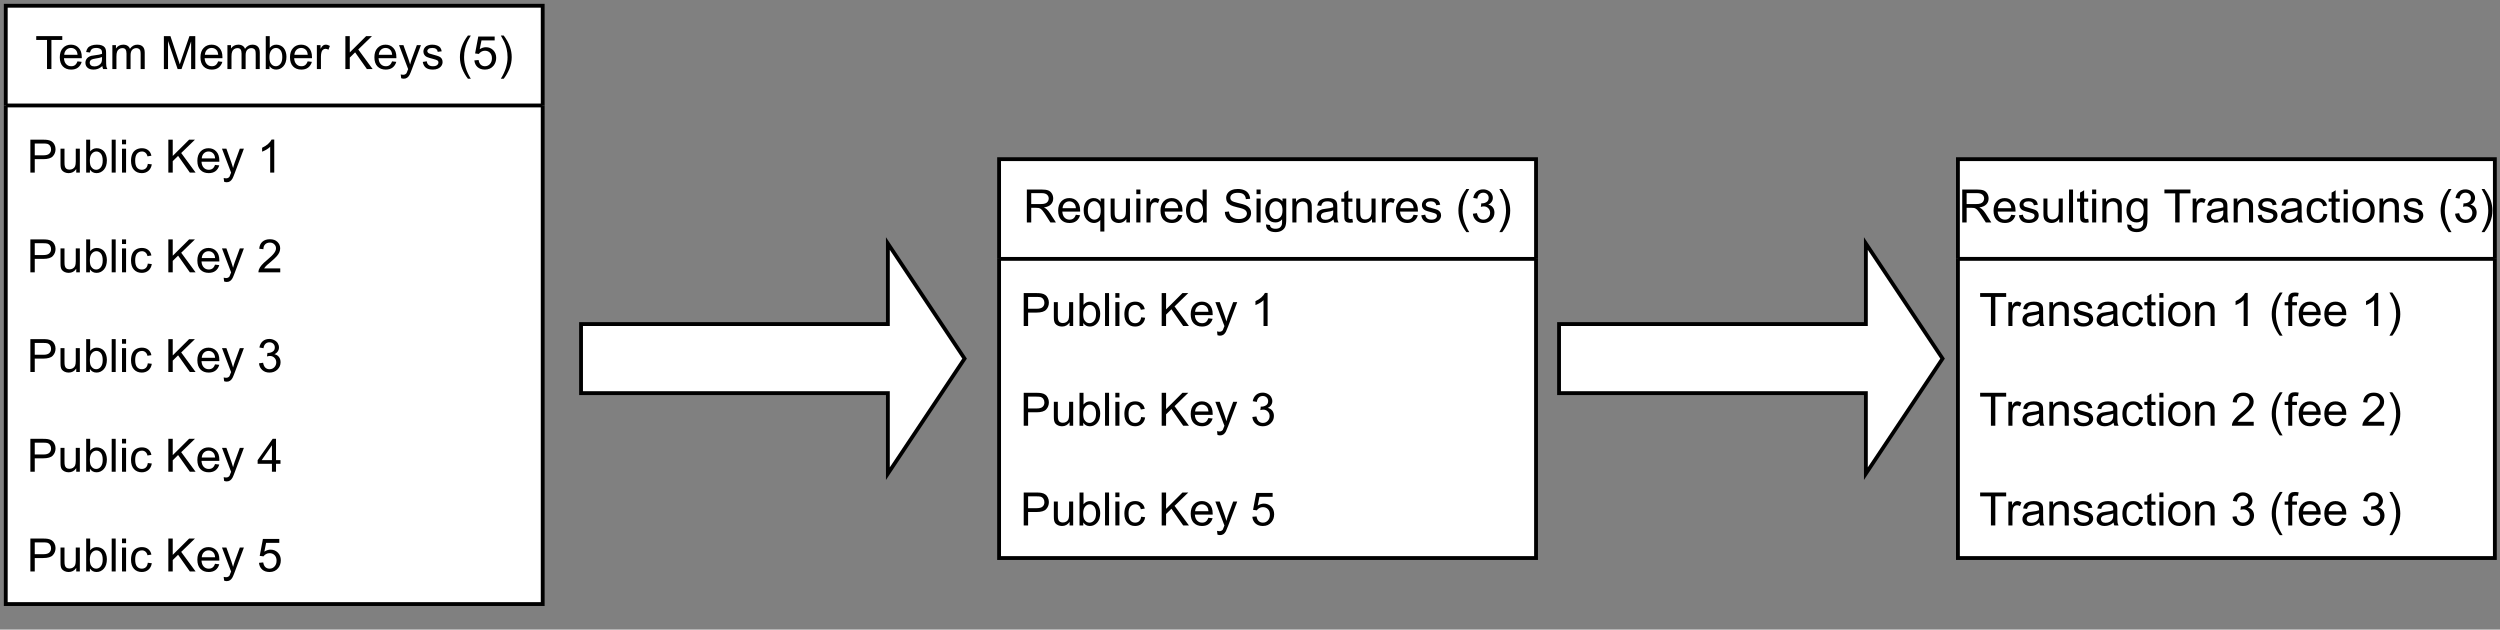 <?xml version="1.0" encoding="UTF-8" standalone="no"?>
<svg
   width="488.88pt"
   height="123.12pt"
   viewBox="0 0 488.88 123.12"
   version="1.1"
   id="svg682"
   xmlns:xlink="http://www.w3.org/1999/xlink"
   xmlns="http://www.w3.org/2000/svg"
   xmlns:svg="http://www.w3.org/2000/svg">
  <rect x="0" y="0" width="488.88" height="123.12" fill="#808080" stroke="none"/>
  <defs
     id="defs138">
    <g
       id="g97">
      <g
         id="glyph-0-0" />
      <g
         id="glyph-0-1">
        <path
           d="M 2.328 0 L 2.328 -5.688 L 0.219 -5.688 L 0.219 -6.438 L 5.312 -6.438 L 5.312 -5.688 L 3.188 -5.688 L 3.188 0 Z M 2.328 0 "
           id="path3" />
      </g>
      <g
         id="glyph-0-2">
        <path
           d="M 3.781 -1.5 L 4.609 -1.406 C 4.473 -0.926 4.227 -0.551 3.875 -0.281 C 3.531 -0.02 3.086 0.109 2.547 0.109 C 1.867 0.109 1.328 -0.098 0.922 -0.516 C 0.523 -0.941 0.328 -1.535 0.328 -2.297 C 0.328 -3.078 0.531 -3.68 0.938 -4.109 C 1.344 -4.547 1.867 -4.766 2.516 -4.766 C 3.141 -4.766 3.645 -4.551 4.031 -4.125 C 4.426 -3.707 4.625 -3.113 4.625 -2.344 C 4.625 -2.289 4.625 -2.219 4.625 -2.125 L 1.141 -2.125 C 1.172 -1.613 1.316 -1.223 1.578 -0.953 C 1.836 -0.68 2.164 -0.547 2.562 -0.547 C 2.852 -0.547 3.098 -0.617 3.297 -0.766 C 3.504 -0.922 3.664 -1.164 3.781 -1.5 Z M 1.188 -2.781 L 3.797 -2.781 C 3.766 -3.176 3.664 -3.473 3.5 -3.672 C 3.25 -3.973 2.922 -4.125 2.516 -4.125 C 2.148 -4.125 1.844 -4 1.594 -3.75 C 1.352 -3.508 1.219 -3.188 1.188 -2.781 Z M 1.188 -2.781 "
           id="path6" />
      </g>
      <g
         id="glyph-0-3">
        <path
           d="M 3.641 -0.578 C 3.348 -0.328 3.066 -0.148 2.797 -0.047 C 2.523 0.055 2.234 0.109 1.922 0.109 C 1.41 0.109 1.016 -0.016 0.734 -0.266 C 0.461 -0.516 0.328 -0.836 0.328 -1.234 C 0.328 -1.461 0.379 -1.672 0.484 -1.859 C 0.586 -2.047 0.723 -2.195 0.891 -2.312 C 1.055 -2.426 1.242 -2.516 1.453 -2.578 C 1.609 -2.609 1.844 -2.645 2.156 -2.688 C 2.801 -2.758 3.273 -2.852 3.578 -2.969 C 3.578 -3.07 3.578 -3.141 3.578 -3.172 C 3.578 -3.492 3.504 -3.719 3.359 -3.844 C 3.148 -4.031 2.848 -4.125 2.453 -4.125 C 2.078 -4.125 1.801 -4.055 1.625 -3.922 C 1.445 -3.797 1.316 -3.566 1.234 -3.234 L 0.469 -3.328 C 0.531 -3.66 0.641 -3.926 0.797 -4.125 C 0.961 -4.332 1.195 -4.488 1.5 -4.594 C 1.812 -4.707 2.164 -4.766 2.562 -4.766 C 2.969 -4.766 3.289 -4.719 3.531 -4.625 C 3.781 -4.531 3.961 -4.41 4.078 -4.266 C 4.203 -4.129 4.285 -3.953 4.328 -3.734 C 4.359 -3.598 4.375 -3.359 4.375 -3.016 L 4.375 -1.953 C 4.375 -1.223 4.391 -0.758 4.422 -0.562 C 4.453 -0.363 4.52 -0.176 4.625 0 L 3.797 0 C 3.711 -0.164 3.66 -0.359 3.641 -0.578 Z M 3.578 -2.344 C 3.285 -2.227 2.852 -2.129 2.281 -2.047 C 1.957 -1.992 1.727 -1.938 1.594 -1.875 C 1.457 -1.82 1.352 -1.738 1.281 -1.625 C 1.207 -1.508 1.172 -1.383 1.172 -1.25 C 1.172 -1.039 1.25 -0.863 1.406 -0.719 C 1.562 -0.582 1.797 -0.516 2.109 -0.516 C 2.41 -0.516 2.68 -0.582 2.922 -0.719 C 3.16 -0.852 3.336 -1.035 3.453 -1.266 C 3.535 -1.441 3.578 -1.703 3.578 -2.047 Z M 3.578 -2.344 "
           id="path9" />
      </g>
      <g
         id="glyph-0-4">
        <path
           d="M 0.594 0 L 0.594 -4.672 L 1.297 -4.672 L 1.297 -4.016 C 1.441 -4.242 1.633 -4.426 1.875 -4.562 C 2.125 -4.695 2.406 -4.766 2.719 -4.766 C 3.062 -4.766 3.344 -4.691 3.562 -4.547 C 3.781 -4.41 3.938 -4.211 4.031 -3.953 C 4.406 -4.492 4.883 -4.766 5.469 -4.766 C 5.938 -4.766 6.297 -4.633 6.547 -4.375 C 6.797 -4.125 6.922 -3.734 6.922 -3.203 L 6.922 0 L 6.125 0 L 6.125 -2.938 C 6.125 -3.258 6.098 -3.488 6.047 -3.625 C 6.004 -3.758 5.914 -3.867 5.781 -3.953 C 5.645 -4.047 5.484 -4.094 5.297 -4.094 C 4.973 -4.094 4.703 -3.984 4.484 -3.766 C 4.266 -3.547 4.156 -3.195 4.156 -2.719 L 4.156 0 L 3.359 0 L 3.359 -3.031 C 3.359 -3.383 3.297 -3.648 3.172 -3.828 C 3.047 -4.004 2.836 -4.094 2.547 -4.094 C 2.316 -4.094 2.109 -4.031 1.922 -3.906 C 1.734 -3.789 1.598 -3.617 1.516 -3.391 C 1.43 -3.172 1.391 -2.848 1.391 -2.422 L 1.391 0 Z M 0.594 0 "
           id="path12" />
      </g>
      <g
         id="glyph-0-5" />
      <g
         id="glyph-0-6">
        <path
           d="M 0.672 0 L 0.672 -6.438 L 1.953 -6.438 L 3.469 -1.875 C 3.613 -1.457 3.719 -1.141 3.781 -0.922 C 3.852 -1.16 3.969 -1.504 4.125 -1.953 L 5.672 -6.438 L 6.812 -6.438 L 6.812 0 L 6 0 L 6 -5.391 L 4.125 0 L 3.359 0 L 1.484 -5.484 L 1.484 0 Z M 0.672 0 "
           id="path16" />
      </g>
      <g
         id="glyph-0-7">
        <path
           d="M 1.328 0 L 0.594 0 L 0.594 -6.438 L 1.375 -6.438 L 1.375 -4.141 C 1.707 -4.555 2.133 -4.766 2.656 -4.766 C 2.945 -4.766 3.219 -4.707 3.469 -4.594 C 3.727 -4.477 3.941 -4.316 4.109 -4.109 C 4.273 -3.898 4.406 -3.645 4.5 -3.344 C 4.594 -3.051 4.641 -2.738 4.641 -2.406 C 4.641 -1.602 4.441 -0.984 4.047 -0.547 C 3.648 -0.109 3.176 0.109 2.625 0.109 C 2.07 0.109 1.641 -0.117 1.328 -0.578 Z M 1.312 -2.375 C 1.312 -1.812 1.391 -1.406 1.547 -1.156 C 1.797 -0.75 2.129 -0.547 2.547 -0.547 C 2.898 -0.547 3.203 -0.695 3.453 -1 C 3.703 -1.301 3.828 -1.75 3.828 -2.344 C 3.828 -2.945 3.707 -3.395 3.469 -3.688 C 3.227 -3.977 2.938 -4.125 2.594 -4.125 C 2.238 -4.125 1.938 -3.973 1.688 -3.672 C 1.438 -3.367 1.312 -2.938 1.312 -2.375 Z M 1.312 -2.375 "
           id="path19" />
      </g>
      <g
         id="glyph-0-8">
        <path
           d="M 0.578 0 L 0.578 -4.672 L 1.297 -4.672 L 1.297 -3.953 C 1.473 -4.285 1.641 -4.504 1.797 -4.609 C 1.953 -4.711 2.125 -4.766 2.312 -4.766 C 2.57 -4.766 2.844 -4.68 3.125 -4.516 L 2.844 -3.781 C 2.656 -3.895 2.461 -3.953 2.266 -3.953 C 2.098 -3.953 1.941 -3.898 1.797 -3.797 C 1.66 -3.691 1.562 -3.547 1.5 -3.359 C 1.414 -3.078 1.375 -2.77 1.375 -2.438 L 1.375 0 Z M 0.578 0 "
           id="path22" />
      </g>
      <g
         id="glyph-0-9">
        <path
           d="M 0.656 0 L 0.656 -6.438 L 1.516 -6.438 L 1.516 -3.25 L 4.719 -6.438 L 5.859 -6.438 L 3.172 -3.828 L 5.984 0 L 4.859 0 L 2.562 -3.266 L 1.516 -2.234 L 1.516 0 Z M 0.656 0 "
           id="path25" />
      </g>
      <g
         id="glyph-0-10">
        <path
           d="M 0.562 1.797 L 0.469 1.062 C 0.645 1.102 0.797 1.125 0.922 1.125 C 1.098 1.125 1.238 1.094 1.344 1.031 C 1.445 0.977 1.535 0.898 1.609 0.797 C 1.648 0.711 1.727 0.516 1.844 0.203 C 1.863 0.16 1.891 0.098 1.922 0.016 L 0.141 -4.672 L 1 -4.672 L 1.969 -1.969 C 2.094 -1.625 2.207 -1.266 2.312 -0.891 C 2.395 -1.242 2.5 -1.598 2.625 -1.953 L 3.625 -4.672 L 4.422 -4.672 L 2.641 0.078 C 2.453 0.586 2.305 0.941 2.203 1.141 C 2.055 1.398 1.895 1.586 1.719 1.703 C 1.539 1.828 1.32 1.891 1.062 1.891 C 0.914 1.891 0.75 1.859 0.562 1.797 Z M 0.562 1.797 "
           id="path28" />
      </g>
      <g
         id="glyph-0-11">
        <path
           d="M 0.281 -1.391 L 1.062 -1.516 C 1.102 -1.203 1.223 -0.961 1.422 -0.797 C 1.629 -0.629 1.91 -0.547 2.266 -0.547 C 2.629 -0.547 2.898 -0.617 3.078 -0.766 C 3.254 -0.91 3.344 -1.082 3.344 -1.281 C 3.344 -1.469 3.266 -1.609 3.109 -1.703 C 2.992 -1.773 2.723 -1.867 2.297 -1.984 C 1.711 -2.129 1.305 -2.254 1.078 -2.359 C 0.859 -2.461 0.691 -2.609 0.578 -2.797 C 0.461 -2.984 0.406 -3.191 0.406 -3.422 C 0.406 -3.629 0.453 -3.82 0.547 -4 C 0.641 -4.176 0.77 -4.328 0.938 -4.453 C 1.062 -4.535 1.227 -4.609 1.438 -4.672 C 1.656 -4.734 1.883 -4.766 2.125 -4.766 C 2.488 -4.766 2.805 -4.711 3.078 -4.609 C 3.359 -4.504 3.566 -4.363 3.703 -4.188 C 3.836 -4.008 3.93 -3.77 3.984 -3.469 L 3.203 -3.359 C 3.172 -3.598 3.066 -3.785 2.891 -3.922 C 2.723 -4.055 2.488 -4.125 2.188 -4.125 C 1.82 -4.125 1.562 -4.062 1.406 -3.938 C 1.25 -3.82 1.172 -3.68 1.172 -3.516 C 1.172 -3.41 1.203 -3.32 1.266 -3.25 C 1.328 -3.156 1.43 -3.082 1.578 -3.031 C 1.648 -3 1.879 -2.93 2.266 -2.828 C 2.828 -2.68 3.219 -2.562 3.438 -2.469 C 3.664 -2.375 3.844 -2.234 3.969 -2.047 C 4.094 -1.867 4.156 -1.645 4.156 -1.375 C 4.156 -1.102 4.078 -0.852 3.922 -0.625 C 3.766 -0.395 3.539 -0.211 3.25 -0.078 C 2.969 0.047 2.641 0.109 2.266 0.109 C 1.66 0.109 1.195 -0.016 0.875 -0.266 C 0.562 -0.523 0.363 -0.898 0.281 -1.391 Z M 0.281 -1.391 "
           id="path31" />
      </g>
      <g
         id="glyph-0-12">
        <path
           d="M 2.109 1.891 C 1.672 1.336 1.301 0.695 1 -0.031 C 0.695 -0.77 0.547 -1.535 0.547 -2.328 C 0.547 -3.023 0.66 -3.695 0.891 -4.344 C 1.148 -5.082 1.555 -5.816 2.109 -6.547 L 2.672 -6.547 C 2.316 -5.941 2.082 -5.508 1.969 -5.25 C 1.789 -4.844 1.648 -4.422 1.547 -3.984 C 1.422 -3.43 1.359 -2.879 1.359 -2.328 C 1.359 -0.922 1.797 0.484 2.672 1.891 Z M 2.109 1.891 "
           id="path34" />
      </g>
      <g
         id="glyph-0-13">
        <path
           d="M 0.375 -1.688 L 1.203 -1.766 C 1.266 -1.359 1.406 -1.051 1.625 -0.844 C 1.852 -0.645 2.125 -0.547 2.438 -0.547 C 2.82 -0.547 3.145 -0.688 3.406 -0.969 C 3.676 -1.258 3.812 -1.641 3.812 -2.109 C 3.812 -2.566 3.68 -2.926 3.422 -3.188 C 3.172 -3.445 2.844 -3.578 2.438 -3.578 C 2.176 -3.578 1.941 -3.516 1.734 -3.391 C 1.535 -3.273 1.375 -3.129 1.25 -2.953 L 0.516 -3.047 L 1.141 -6.359 L 4.344 -6.359 L 4.344 -5.594 L 1.766 -5.594 L 1.422 -3.875 C 1.805 -4.133 2.211 -4.266 2.641 -4.266 C 3.203 -4.266 3.676 -4.07 4.062 -3.688 C 4.445 -3.301 4.641 -2.801 4.641 -2.188 C 4.641 -1.602 4.473 -1.098 4.141 -0.672 C 3.723 -0.148 3.156 0.109 2.438 0.109 C 1.852 0.109 1.375 -0.051 1 -0.375 C 0.633 -0.707 0.426 -1.145 0.375 -1.688 Z M 0.375 -1.688 "
           id="path37" />
      </g>
      <g
         id="glyph-0-14">
        <path
           d="M 1.109 1.891 L 0.547 1.891 C 1.422 0.484 1.859 -0.922 1.859 -2.328 C 1.859 -2.879 1.797 -3.426 1.672 -3.969 C 1.566 -4.406 1.426 -4.828 1.25 -5.234 C 1.133 -5.492 0.898 -5.93 0.547 -6.547 L 1.109 -6.547 C 1.66 -5.816 2.066 -5.082 2.328 -4.344 C 2.555 -3.695 2.672 -3.023 2.672 -2.328 C 2.672 -1.535 2.52 -0.77 2.219 -0.031 C 1.914 0.695 1.547 1.336 1.109 1.891 Z M 1.109 1.891 "
           id="path40" />
      </g>
      <g
         id="glyph-0-15">
        <path
           d="M 0.688 0 L 0.688 -6.438 L 3.125 -6.438 C 3.551 -6.438 3.879 -6.414 4.109 -6.375 C 4.422 -6.32 4.68 -6.223 4.891 -6.078 C 5.109 -5.93 5.281 -5.723 5.406 -5.453 C 5.539 -5.191 5.609 -4.898 5.609 -4.578 C 5.609 -4.023 5.43 -3.562 5.078 -3.188 C 4.734 -2.812 4.109 -2.625 3.203 -2.625 L 1.547 -2.625 L 1.547 0 Z M 1.547 -3.375 L 3.219 -3.375 C 3.758 -3.375 4.145 -3.477 4.375 -3.688 C 4.613 -3.895 4.734 -4.18 4.734 -4.547 C 4.734 -4.816 4.664 -5.047 4.531 -5.234 C 4.395 -5.43 4.211 -5.562 3.984 -5.625 C 3.848 -5.664 3.582 -5.688 3.188 -5.688 L 1.547 -5.688 Z M 1.547 -3.375 "
           id="path43" />
      </g>
      <g
         id="glyph-0-16">
        <path
           d="M 3.656 0 L 3.656 -0.688 C 3.289 -0.156 2.797 0.109 2.172 0.109 C 1.898 0.109 1.645 0.055 1.406 -0.047 C 1.164 -0.16 0.984 -0.297 0.859 -0.453 C 0.742 -0.609 0.664 -0.801 0.625 -1.031 C 0.594 -1.188 0.578 -1.438 0.578 -1.781 L 0.578 -4.672 L 1.359 -4.672 L 1.359 -2.078 C 1.359 -1.66 1.379 -1.383 1.422 -1.25 C 1.461 -1.039 1.562 -0.875 1.719 -0.75 C 1.883 -0.633 2.086 -0.578 2.328 -0.578 C 2.566 -0.578 2.789 -0.633 3 -0.75 C 3.207 -0.875 3.352 -1.039 3.438 -1.25 C 3.52 -1.457 3.562 -1.766 3.562 -2.172 L 3.562 -4.672 L 4.359 -4.672 L 4.359 0 Z M 3.656 0 "
           id="path46" />
      </g>
      <g
         id="glyph-0-17">
        <path
           d="M 0.578 0 L 0.578 -6.438 L 1.359 -6.438 L 1.359 0 Z M 0.578 0 "
           id="path49" />
      </g>
      <g
         id="glyph-0-18">
        <path
           d="M 0.594 -5.531 L 0.594 -6.438 L 1.391 -6.438 L 1.391 -5.531 Z M 0.594 0 L 0.594 -4.672 L 1.391 -4.672 L 1.391 0 Z M 0.594 0 "
           id="path52" />
      </g>
      <g
         id="glyph-0-19">
        <path
           d="M 3.641 -1.703 L 4.422 -1.609 C 4.336 -1.066 4.117 -0.645 3.766 -0.344 C 3.41 -0.039 2.977 0.109 2.469 0.109 C 1.832 0.109 1.32 -0.098 0.938 -0.516 C 0.551 -0.93 0.359 -1.531 0.359 -2.312 C 0.359 -2.82 0.441 -3.266 0.609 -3.641 C 0.773 -4.016 1.023 -4.297 1.359 -4.484 C 1.703 -4.672 2.078 -4.766 2.484 -4.766 C 2.984 -4.766 3.395 -4.633 3.719 -4.375 C 4.039 -4.125 4.25 -3.766 4.344 -3.297 L 3.578 -3.172 C 3.504 -3.484 3.375 -3.719 3.188 -3.875 C 3 -4.039 2.773 -4.125 2.516 -4.125 C 2.109 -4.125 1.781 -3.977 1.531 -3.688 C 1.289 -3.406 1.172 -2.957 1.172 -2.344 C 1.172 -1.707 1.289 -1.25 1.531 -0.969 C 1.77 -0.688 2.082 -0.547 2.469 -0.547 C 2.781 -0.547 3.039 -0.641 3.25 -0.828 C 3.457 -1.016 3.586 -1.305 3.641 -1.703 Z M 3.641 -1.703 "
           id="path55" />
      </g>
      <g
         id="glyph-0-20">
        <path
           d="M 3.359 0 L 2.562 0 L 2.562 -5.047 C 2.375 -4.859 2.125 -4.672 1.812 -4.484 C 1.5 -4.305 1.223 -4.176 0.984 -4.094 L 0.984 -4.859 C 1.422 -5.055 1.805 -5.301 2.141 -5.594 C 2.473 -5.895 2.707 -6.188 2.844 -6.469 L 3.359 -6.469 Z M 3.359 0 "
           id="path58" />
      </g>
      <g
         id="glyph-0-21">
        <path
           d="M 4.531 -0.766 L 4.531 0 L 0.266 0 C 0.266 -0.188 0.297 -0.367 0.359 -0.547 C 0.473 -0.836 0.648 -1.125 0.891 -1.406 C 1.129 -1.688 1.473 -2.008 1.922 -2.375 C 2.617 -2.957 3.086 -3.414 3.328 -3.75 C 3.578 -4.082 3.703 -4.398 3.703 -4.703 C 3.703 -5.016 3.586 -5.273 3.359 -5.484 C 3.141 -5.703 2.852 -5.812 2.5 -5.812 C 2.113 -5.812 1.805 -5.695 1.578 -5.469 C 1.348 -5.238 1.234 -4.922 1.234 -4.516 L 0.422 -4.609 C 0.473 -5.211 0.68 -5.672 1.047 -5.984 C 1.41 -6.305 1.898 -6.469 2.516 -6.469 C 3.129 -6.469 3.613 -6.297 3.969 -5.953 C 4.332 -5.609 4.516 -5.188 4.516 -4.688 C 4.516 -4.426 4.461 -4.172 4.359 -3.922 C 4.254 -3.672 4.078 -3.406 3.828 -3.125 C 3.586 -2.852 3.188 -2.477 2.625 -2 C 2.145 -1.602 1.836 -1.332 1.703 -1.188 C 1.566 -1.039 1.457 -0.898 1.375 -0.766 Z M 4.531 -0.766 "
           id="path61" />
      </g>
      <g
         id="glyph-0-22">
        <path
           d="M 0.375 -1.703 L 1.172 -1.812 C 1.266 -1.363 1.414 -1.039 1.625 -0.844 C 1.844 -0.645 2.113 -0.547 2.438 -0.547 C 2.801 -0.547 3.109 -0.672 3.359 -0.922 C 3.617 -1.18 3.75 -1.504 3.75 -1.891 C 3.75 -2.254 3.629 -2.551 3.391 -2.781 C 3.16 -3.02 2.863 -3.141 2.5 -3.141 C 2.344 -3.141 2.156 -3.109 1.938 -3.047 L 2.031 -3.75 C 2.082 -3.738 2.125 -3.734 2.156 -3.734 C 2.488 -3.734 2.789 -3.82 3.062 -4 C 3.332 -4.176 3.469 -4.445 3.469 -4.812 C 3.469 -5.102 3.367 -5.344 3.172 -5.531 C 2.973 -5.719 2.719 -5.812 2.406 -5.812 C 2.102 -5.812 1.848 -5.711 1.641 -5.516 C 1.441 -5.328 1.312 -5.039 1.25 -4.656 L 0.453 -4.797 C 0.555 -5.328 0.773 -5.738 1.109 -6.031 C 1.453 -6.32 1.879 -6.469 2.391 -6.469 C 2.742 -6.469 3.066 -6.391 3.359 -6.234 C 3.66 -6.086 3.891 -5.883 4.047 -5.625 C 4.203 -5.363 4.281 -5.086 4.281 -4.797 C 4.281 -4.516 4.203 -4.258 4.047 -4.031 C 3.898 -3.801 3.68 -3.617 3.391 -3.484 C 3.773 -3.398 4.07 -3.219 4.281 -2.938 C 4.488 -2.664 4.594 -2.32 4.594 -1.906 C 4.594 -1.344 4.383 -0.863 3.969 -0.469 C 3.562 -0.082 3.047 0.109 2.422 0.109 C 1.859 0.109 1.391 -0.055 1.016 -0.391 C 0.641 -0.723 0.426 -1.16 0.375 -1.703 Z M 0.375 -1.703 "
           id="path64" />
      </g>
      <g
         id="glyph-0-23">
        <path
           d="M 2.906 0 L 2.906 -1.547 L 0.109 -1.547 L 0.109 -2.266 L 3.047 -6.438 L 3.703 -6.438 L 3.703 -2.266 L 4.578 -2.266 L 4.578 -1.547 L 3.703 -1.547 L 3.703 0 Z M 2.906 -2.266 L 2.906 -5.172 L 0.891 -2.266 Z M 2.906 -2.266 "
           id="path67" />
      </g>
      <g
         id="glyph-0-24">
        <path
           d="M 0.703 0 L 0.703 -6.438 L 3.562 -6.438 C 4.133 -6.438 4.57 -6.379 4.875 -6.266 C 5.176 -6.148 5.414 -5.945 5.594 -5.656 C 5.77 -5.363 5.859 -5.039 5.859 -4.688 C 5.859 -4.227 5.707 -3.844 5.406 -3.531 C 5.113 -3.219 4.66 -3.02 4.047 -2.938 C 4.266 -2.82 4.438 -2.711 4.562 -2.609 C 4.812 -2.379 5.047 -2.094 5.266 -1.75 L 6.391 0 L 5.312 0 L 4.453 -1.344 C 4.211 -1.727 4.008 -2.02 3.844 -2.219 C 3.688 -2.426 3.539 -2.57 3.406 -2.656 C 3.281 -2.738 3.156 -2.797 3.031 -2.828 C 2.926 -2.848 2.766 -2.859 2.547 -2.859 L 1.562 -2.859 L 1.562 0 Z M 1.562 -3.594 L 3.391 -3.594 C 3.785 -3.594 4.094 -3.633 4.312 -3.719 C 4.531 -3.801 4.695 -3.93 4.812 -4.109 C 4.926 -4.285 4.984 -4.477 4.984 -4.688 C 4.984 -4.988 4.867 -5.238 4.641 -5.438 C 4.422 -5.633 4.07 -5.734 3.594 -5.734 L 1.562 -5.734 Z M 1.562 -3.594 "
           id="path70" />
      </g>
      <g
         id="glyph-0-25">
        <path
           d="M 3.562 1.781 L 3.562 -0.5 C 3.445 -0.32 3.273 -0.176 3.047 -0.062 C 2.828 0.051 2.594 0.109 2.344 0.109 C 1.789 0.109 1.312 -0.109 0.906 -0.547 C 0.508 -0.992 0.312 -1.602 0.312 -2.375 C 0.312 -2.844 0.391 -3.266 0.547 -3.641 C 0.711 -4.016 0.953 -4.297 1.266 -4.484 C 1.578 -4.672 1.914 -4.766 2.281 -4.766 C 2.863 -4.766 3.316 -4.523 3.641 -4.047 L 3.641 -4.672 L 4.359 -4.672 L 4.359 1.781 Z M 1.125 -2.344 C 1.125 -1.75 1.25 -1.301 1.5 -1 C 1.758 -0.695 2.062 -0.547 2.406 -0.547 C 2.75 -0.547 3.039 -0.688 3.281 -0.969 C 3.52 -1.258 3.641 -1.695 3.641 -2.281 C 3.641 -2.895 3.508 -3.359 3.25 -3.672 C 3 -3.992 2.703 -4.156 2.359 -4.156 C 2.016 -4.156 1.723 -4.008 1.484 -3.719 C 1.242 -3.426 1.125 -2.969 1.125 -2.344 Z M 1.125 -2.344 "
           id="path73" />
      </g>
      <g
         id="glyph-0-26">
        <path
           d="M 3.625 0 L 3.625 -0.594 C 3.32 -0.125 2.883 0.109 2.312 0.109 C 1.945 0.109 1.609 0.004 1.297 -0.203 C 0.984 -0.41 0.738 -0.695 0.562 -1.062 C 0.395 -1.426 0.312 -1.848 0.312 -2.328 C 0.312 -2.797 0.391 -3.219 0.547 -3.594 C 0.703 -3.977 0.93 -4.27 1.234 -4.469 C 1.547 -4.664 1.895 -4.766 2.281 -4.766 C 2.562 -4.766 2.812 -4.707 3.031 -4.594 C 3.25 -4.477 3.426 -4.32 3.562 -4.125 L 3.562 -6.438 L 4.359 -6.438 L 4.359 0 Z M 1.125 -2.328 C 1.125 -1.734 1.25 -1.285 1.5 -0.984 C 1.75 -0.691 2.047 -0.547 2.391 -0.547 C 2.734 -0.547 3.023 -0.688 3.266 -0.969 C 3.516 -1.25 3.641 -1.68 3.641 -2.266 C 3.641 -2.898 3.516 -3.367 3.266 -3.672 C 3.016 -3.973 2.711 -4.125 2.359 -4.125 C 2.004 -4.125 1.707 -3.977 1.469 -3.688 C 1.238 -3.395 1.125 -2.941 1.125 -2.328 Z M 1.125 -2.328 "
           id="path76" />
      </g>
      <g
         id="glyph-0-27">
        <path
           d="M 0.406 -2.062 L 1.203 -2.141 C 1.242 -1.816 1.332 -1.551 1.469 -1.344 C 1.613 -1.133 1.832 -0.969 2.125 -0.844 C 2.414 -0.719 2.742 -0.656 3.109 -0.656 C 3.43 -0.656 3.719 -0.703 3.969 -0.797 C 4.219 -0.891 4.406 -1.02 4.531 -1.188 C 4.656 -1.363 4.719 -1.551 4.719 -1.75 C 4.719 -1.945 4.656 -2.117 4.531 -2.266 C 4.414 -2.422 4.223 -2.551 3.953 -2.656 C 3.785 -2.727 3.406 -2.832 2.812 -2.969 C 2.219 -3.113 1.801 -3.25 1.562 -3.375 C 1.258 -3.531 1.031 -3.727 0.875 -3.969 C 0.727 -4.207 0.656 -4.477 0.656 -4.781 C 0.656 -5.102 0.742 -5.406 0.922 -5.688 C 1.109 -5.969 1.379 -6.18 1.734 -6.328 C 2.086 -6.473 2.484 -6.547 2.922 -6.547 C 3.398 -6.547 3.82 -6.469 4.188 -6.312 C 4.551 -6.164 4.828 -5.941 5.016 -5.641 C 5.211 -5.336 5.32 -5 5.344 -4.625 L 4.516 -4.562 C 4.473 -4.969 4.328 -5.273 4.078 -5.484 C 3.828 -5.691 3.453 -5.797 2.953 -5.797 C 2.441 -5.797 2.066 -5.703 1.828 -5.516 C 1.586 -5.328 1.469 -5.098 1.469 -4.828 C 1.469 -4.598 1.551 -4.41 1.719 -4.266 C 1.883 -4.109 2.312 -3.953 3 -3.797 C 3.695 -3.641 4.176 -3.504 4.438 -3.391 C 4.812 -3.223 5.086 -3.004 5.266 -2.734 C 5.441 -2.473 5.531 -2.164 5.531 -1.812 C 5.531 -1.477 5.43 -1.156 5.234 -0.844 C 5.035 -0.539 4.754 -0.305 4.391 -0.141 C 4.023 0.023 3.613 0.109 3.156 0.109 C 2.57 0.109 2.082 0.023 1.688 -0.141 C 1.289 -0.316 0.977 -0.57 0.75 -0.906 C 0.531 -1.25 0.414 -1.633 0.406 -2.062 Z M 0.406 -2.062 "
           id="path79" />
      </g>
      <g
         id="glyph-0-28">
        <path
           d="M 0.453 0.391 L 1.219 0.5 C 1.25 0.738 1.336 0.91 1.484 1.016 C 1.68 1.16 1.953 1.234 2.297 1.234 C 2.66 1.234 2.941 1.16 3.141 1.016 C 3.336 0.867 3.473 0.664 3.547 0.406 C 3.586 0.238 3.602 -0.098 3.594 -0.609 C 3.25 -0.203 2.82 0 2.312 0 C 1.664 0 1.164 -0.227 0.812 -0.688 C 0.469 -1.156 0.297 -1.711 0.297 -2.359 C 0.297 -2.805 0.375 -3.219 0.531 -3.594 C 0.695 -3.969 0.93 -4.254 1.234 -4.453 C 1.535 -4.66 1.895 -4.766 2.312 -4.766 C 2.863 -4.766 3.316 -4.547 3.672 -4.109 L 3.672 -4.672 L 4.406 -4.672 L 4.406 -0.641 C 4.406 0.086 4.328 0.602 4.172 0.906 C 4.023 1.207 3.789 1.445 3.469 1.625 C 3.156 1.801 2.766 1.891 2.297 1.891 C 1.734 1.891 1.281 1.766 0.938 1.516 C 0.602 1.266 0.441 0.891 0.453 0.391 Z M 1.109 -2.422 C 1.109 -1.805 1.227 -1.359 1.469 -1.078 C 1.707 -0.797 2.008 -0.656 2.375 -0.656 C 2.738 -0.656 3.047 -0.797 3.297 -1.078 C 3.547 -1.359 3.672 -1.797 3.672 -2.391 C 3.672 -2.961 3.539 -3.395 3.281 -3.688 C 3.031 -3.977 2.727 -4.125 2.375 -4.125 C 2.02 -4.125 1.719 -3.977 1.469 -3.688 C 1.227 -3.406 1.109 -2.984 1.109 -2.422 Z M 1.109 -2.422 "
           id="path82" />
      </g>
      <g
         id="glyph-0-29">
        <path
           d="M 0.594 0 L 0.594 -4.672 L 1.312 -4.672 L 1.312 -4 C 1.645 -4.508 2.141 -4.766 2.797 -4.766 C 3.078 -4.766 3.332 -4.711 3.562 -4.609 C 3.801 -4.516 3.977 -4.383 4.094 -4.219 C 4.207 -4.062 4.289 -3.867 4.344 -3.641 C 4.375 -3.492 4.391 -3.238 4.391 -2.875 L 4.391 0 L 3.594 0 L 3.594 -2.844 C 3.594 -3.164 3.562 -3.406 3.5 -3.562 C 3.438 -3.719 3.328 -3.844 3.172 -3.938 C 3.016 -4.039 2.832 -4.094 2.625 -4.094 C 2.289 -4.094 2 -3.984 1.75 -3.766 C 1.508 -3.555 1.391 -3.148 1.391 -2.547 L 1.391 0 Z M 0.594 0 "
           id="path85" />
      </g>
      <g
         id="glyph-0-30">
        <path
           d="M 2.328 -0.703 L 2.438 -0.016 C 2.207 0.035 2.008 0.062 1.844 0.062 C 1.551 0.062 1.328 0.016 1.172 -0.078 C 1.016 -0.172 0.898 -0.289 0.828 -0.438 C 0.766 -0.582 0.734 -0.891 0.734 -1.359 L 0.734 -4.047 L 0.156 -4.047 L 0.156 -4.672 L 0.734 -4.672 L 0.734 -5.828 L 1.531 -6.297 L 1.531 -4.672 L 2.328 -4.672 L 2.328 -4.047 L 1.531 -4.047 L 1.531 -1.328 C 1.531 -1.098 1.539 -0.953 1.562 -0.891 C 1.594 -0.828 1.641 -0.773 1.703 -0.734 C 1.766 -0.691 1.852 -0.672 1.969 -0.672 C 2.062 -0.672 2.18 -0.68 2.328 -0.703 Z M 2.328 -0.703 "
           id="path88" />
      </g>
      <g
         id="glyph-0-31">
        <path
           d="M 0.297 -2.328 C 0.297 -3.191 0.535 -3.832 1.016 -4.25 C 1.422 -4.594 1.91 -4.766 2.484 -4.766 C 3.129 -4.766 3.656 -4.555 4.062 -4.141 C 4.469 -3.723 4.672 -3.145 4.672 -2.406 C 4.672 -1.801 4.578 -1.328 4.391 -0.984 C 4.211 -0.641 3.953 -0.367 3.609 -0.172 C 3.266 0.016 2.891 0.109 2.484 0.109 C 1.828 0.109 1.297 -0.098 0.891 -0.516 C 0.492 -0.941 0.297 -1.547 0.297 -2.328 Z M 1.109 -2.328 C 1.109 -1.734 1.238 -1.285 1.5 -0.984 C 1.758 -0.691 2.086 -0.547 2.484 -0.547 C 2.879 -0.547 3.207 -0.691 3.469 -0.984 C 3.727 -1.285 3.859 -1.742 3.859 -2.359 C 3.859 -2.93 3.727 -3.367 3.469 -3.672 C 3.207 -3.973 2.879 -4.125 2.484 -4.125 C 2.086 -4.125 1.758 -3.973 1.5 -3.672 C 1.238 -3.379 1.109 -2.93 1.109 -2.328 Z M 1.109 -2.328 "
           id="path91" />
      </g>
      <g
         id="glyph-0-32">
        <path
           d="M 0.781 0 L 0.781 -4.047 L 0.078 -4.047 L 0.078 -4.672 L 0.781 -4.672 L 0.781 -5.156 C 0.781 -5.477 0.805 -5.711 0.859 -5.859 C 0.941 -6.066 1.078 -6.234 1.266 -6.359 C 1.461 -6.484 1.734 -6.547 2.078 -6.547 C 2.297 -6.547 2.539 -6.52 2.812 -6.469 L 2.688 -5.781 C 2.531 -5.812 2.379 -5.828 2.234 -5.828 C 1.992 -5.828 1.82 -5.773 1.719 -5.672 C 1.613 -5.566 1.562 -5.375 1.562 -5.094 L 1.562 -4.672 L 2.484 -4.672 L 2.484 -4.047 L 1.562 -4.047 L 1.562 0 Z M 0.781 0 "
           id="path94" />
      </g>
    </g>
    <clipPath
       id="clip-0">
      <path
         clip-rule="nonzero"
         d="M 5.25 27 L 54 27 L 54 36 L 5.25 36 Z M 5.25 27 "
         id="path99" />
    </clipPath>
    <clipPath
       id="clip-1">
      <path
         clip-rule="nonzero"
         d="M 5.25 46 L 55 46 L 55 55.5 L 5.25 55.5 Z M 5.25 46 "
         id="path102" />
    </clipPath>
    <clipPath
       id="clip-2">
      <path
         clip-rule="nonzero"
         d="M 5.25 66 L 55 66 L 55 75 L 5.25 75 Z M 5.25 66 "
         id="path105" />
    </clipPath>
    <clipPath
       id="clip-3">
      <path
         clip-rule="nonzero"
         d="M 5.25 85 L 55 85 L 55 94.5 L 5.25 94.5 Z M 5.25 85 "
         id="path108" />
    </clipPath>
    <clipPath
       id="clip-4">
      <path
         clip-rule="nonzero"
         d="M 5.25 105 L 55 105 L 55 114 L 5.25 114 Z M 5.25 105 "
         id="path111" />
    </clipPath>
    <clipPath
       id="clip-5">
      <path
         clip-rule="nonzero"
         d="M 200 76 L 249.75 76 L 249.75 85.5 L 200 85.5 Z M 200 76 "
         id="path114" />
    </clipPath>
    <clipPath
       id="clip-6">
      <path
         clip-rule="nonzero"
         d="M 200 96 L 249.75 96 L 249.75 105 L 200 105 Z M 200 96 "
         id="path117" />
    </clipPath>
    <clipPath
       id="clip-7">
      <path
         clip-rule="nonzero"
         d="M 382 30 L 488.879 30 L 488.879 51 L 382 51 Z M 382 30 "
         id="path120" />
    </clipPath>
    <clipPath
       id="clip-8">
      <path
         clip-rule="nonzero"
         d="M 382 50 L 488.879 50 L 488.879 110 L 382 110 Z M 382 50 "
         id="path123" />
    </clipPath>
    <clipPath
       id="clip-9">
      <path
         clip-rule="nonzero"
         d="M 382 50 L 488.879 50 L 488.879 51 L 382 51 Z M 382 50 "
         id="path126" />
    </clipPath>
    <clipPath
       id="clip-10">
      <path
         clip-rule="nonzero"
         d="M 392 57 L 469.5 57 L 469.5 66 L 392 66 Z M 392 57 "
         id="path129" />
    </clipPath>
    <clipPath
       id="clip-11">
      <path
         clip-rule="nonzero"
         d="M 392 76 L 469.5 76 L 469.5 85.5 L 392 85.5 Z M 392 76 "
         id="path132" />
    </clipPath>
    <clipPath
       id="clip-12">
      <path
         clip-rule="nonzero"
         d="M 392 96 L 469.5 96 L 469.5 105 L 392 105 Z M 392 96 "
         id="path135" />
    </clipPath>
  </defs>
  <path
     fill="white"
     stroke-width="1"
     stroke-linecap="butt"
     stroke-linejoin="miter"
     stroke="rgb(0%, 0%, 0%)"
     stroke-opacity="1"
     stroke-miterlimit="10"
     d="M 1 27 L 1 1 L 141 1 L 141 27 "
     transform="matrix(0.75, 0, 0, 0.75, 0.375, 0.375)"
     id="path140" />
  <path
     fill="white"
     stroke-width="1"
     stroke-linecap="butt"
     stroke-linejoin="miter"
     stroke="rgb(0%, 0%, 0%)"
     stroke-opacity="1"
     stroke-miterlimit="10"
     d="M 1 27 L 1 157 L 141 157 L 141 27 "
     transform="matrix(0.75, 0, 0, 0.75, 0.375, 0.375)"
     id="path142" />
  <path
     fill="white"
     stroke-width="1"
     stroke-linecap="butt"
     stroke-linejoin="miter"
     stroke="rgb(0%, 0%, 0%)"
     stroke-opacity="1"
     stroke-miterlimit="10"
     d="M 1 27 L 141 27 "
     transform="matrix(0.75, 0, 0, 0.75, 0.375, 0.375)"
     id="path144" />
  <g
     fill="#white"
     fill-opacity="1"
     id="g148">
    <use
       xlink:href="#glyph-0-1"
       x="6.867"
       y="13.5"
       id="use146" />
  </g>
  <g
     fill="#000000"
     fill-opacity="1"
     id="g188">
    <use
       xlink:href="#glyph-0-2"
       x="11.367"
       y="13.5"
       id="use150" />
    <use
       xlink:href="#glyph-0-3"
       x="16.373"
       y="13.5"
       id="use152" />
    <use
       xlink:href="#glyph-0-4"
       x="21.378"
       y="13.5"
       id="use154" />
    <use
       xlink:href="#glyph-0-5"
       x="28.875"
       y="13.5"
       id="use156" />
    <use
       xlink:href="#glyph-0-6"
       x="31.375"
       y="13.5"
       id="use158" />
    <use
       xlink:href="#glyph-0-2"
       x="38.873"
       y="13.5"
       id="use160" />
    <use
       xlink:href="#glyph-0-4"
       x="43.878"
       y="13.5"
       id="use162" />
    <use
       xlink:href="#glyph-0-7"
       x="51.375"
       y="13.5"
       id="use164" />
    <use
       xlink:href="#glyph-0-2"
       x="56.38"
       y="13.5"
       id="use166" />
    <use
       xlink:href="#glyph-0-8"
       x="61.386"
       y="13.5"
       id="use168" />
    <use
       xlink:href="#glyph-0-5"
       x="64.383"
       y="13.5"
       id="use170" />
    <use
       xlink:href="#glyph-0-9"
       x="66.883"
       y="13.5"
       id="use172" />
    <use
       xlink:href="#glyph-0-2"
       x="72.886"
       y="13.5"
       id="use174" />
    <use
       xlink:href="#glyph-0-10"
       x="77.892"
       y="13.5"
       id="use176" />
    <use
       xlink:href="#glyph-0-11"
       x="82.392"
       y="13.5"
       id="use178" />
    <use
       xlink:href="#glyph-0-5"
       x="86.892"
       y="13.5"
       id="use180" />
    <use
       xlink:href="#glyph-0-12"
       x="89.392"
       y="13.5"
       id="use182" />
    <use
       xlink:href="#glyph-0-13"
       x="92.389"
       y="13.5"
       id="use184" />
    <use
       xlink:href="#glyph-0-14"
       x="97.395"
       y="13.5"
       id="use186" />
  </g>
  <g
     clip-path="url(#clip-0)"
     id="g216">
    <g
       fill="#000000"
       fill-opacity="1"
       id="g214">
      <use
         xlink:href="#glyph-0-15"
         x="5.25"
         y="33.75"
         id="use190" />
      <use
         xlink:href="#glyph-0-16"
         x="11.253"
         y="33.75"
         id="use192" />
      <use
         xlink:href="#glyph-0-7"
         x="16.258"
         y="33.75"
         id="use194" />
      <use
         xlink:href="#glyph-0-17"
         x="21.264"
         y="33.75"
         id="use196" />
      <use
         xlink:href="#glyph-0-18"
         x="23.263"
         y="33.75"
         id="use198" />
      <use
         xlink:href="#glyph-0-19"
         x="25.263"
         y="33.75"
         id="use200" />
      <use
         xlink:href="#glyph-0-5"
         x="29.763"
         y="33.75"
         id="use202" />
      <use
         xlink:href="#glyph-0-9"
         x="32.263"
         y="33.75"
         id="use204" />
      <use
         xlink:href="#glyph-0-2"
         x="38.266"
         y="33.75"
         id="use206" />
      <use
         xlink:href="#glyph-0-10"
         x="43.271"
         y="33.75"
         id="use208" />
      <use
         xlink:href="#glyph-0-5"
         x="47.771"
         y="33.75"
         id="use210" />
      <use
         xlink:href="#glyph-0-20"
         x="50.272"
         y="33.75"
         id="use212" />
    </g>
  </g>
  <g
     clip-path="url(#clip-1)"
     id="g244">
    <g
       fill="#000000"
       fill-opacity="1"
       id="g242">
      <use
         xlink:href="#glyph-0-15"
         x="5.25"
         y="53.25"
         id="use218" />
      <use
         xlink:href="#glyph-0-16"
         x="11.253"
         y="53.25"
         id="use220" />
      <use
         xlink:href="#glyph-0-7"
         x="16.258"
         y="53.25"
         id="use222" />
      <use
         xlink:href="#glyph-0-17"
         x="21.264"
         y="53.25"
         id="use224" />
      <use
         xlink:href="#glyph-0-18"
         x="23.263"
         y="53.25"
         id="use226" />
      <use
         xlink:href="#glyph-0-19"
         x="25.263"
         y="53.25"
         id="use228" />
      <use
         xlink:href="#glyph-0-5"
         x="29.763"
         y="53.25"
         id="use230" />
      <use
         xlink:href="#glyph-0-9"
         x="32.263"
         y="53.25"
         id="use232" />
      <use
         xlink:href="#glyph-0-2"
         x="38.266"
         y="53.25"
         id="use234" />
      <use
         xlink:href="#glyph-0-10"
         x="43.271"
         y="53.25"
         id="use236" />
      <use
         xlink:href="#glyph-0-5"
         x="47.771"
         y="53.25"
         id="use238" />
      <use
         xlink:href="#glyph-0-21"
         x="50.272"
         y="53.25"
         id="use240" />
    </g>
  </g>
  <g
     clip-path="url(#clip-2)"
     id="g272">
    <g
       fill="#000000"
       fill-opacity="1"
       id="g270">
      <use
         xlink:href="#glyph-0-15"
         x="5.25"
         y="72.75"
         id="use246" />
      <use
         xlink:href="#glyph-0-16"
         x="11.253"
         y="72.75"
         id="use248" />
      <use
         xlink:href="#glyph-0-7"
         x="16.258"
         y="72.75"
         id="use250" />
      <use
         xlink:href="#glyph-0-17"
         x="21.264"
         y="72.75"
         id="use252" />
      <use
         xlink:href="#glyph-0-18"
         x="23.263"
         y="72.75"
         id="use254" />
      <use
         xlink:href="#glyph-0-19"
         x="25.263"
         y="72.75"
         id="use256" />
      <use
         xlink:href="#glyph-0-5"
         x="29.763"
         y="72.75"
         id="use258" />
      <use
         xlink:href="#glyph-0-9"
         x="32.263"
         y="72.75"
         id="use260" />
      <use
         xlink:href="#glyph-0-2"
         x="38.266"
         y="72.75"
         id="use262" />
      <use
         xlink:href="#glyph-0-10"
         x="43.271"
         y="72.75"
         id="use264" />
      <use
         xlink:href="#glyph-0-5"
         x="47.771"
         y="72.75"
         id="use266" />
      <use
         xlink:href="#glyph-0-22"
         x="50.272"
         y="72.75"
         id="use268" />
    </g>
  </g>
  <g
     clip-path="url(#clip-3)"
     id="g300">
    <g
       fill="#000000"
       fill-opacity="1"
       id="g298">
      <use
         xlink:href="#glyph-0-15"
         x="5.25"
         y="92.25"
         id="use274" />
      <use
         xlink:href="#glyph-0-16"
         x="11.253"
         y="92.25"
         id="use276" />
      <use
         xlink:href="#glyph-0-7"
         x="16.258"
         y="92.25"
         id="use278" />
      <use
         xlink:href="#glyph-0-17"
         x="21.264"
         y="92.25"
         id="use280" />
      <use
         xlink:href="#glyph-0-18"
         x="23.263"
         y="92.25"
         id="use282" />
      <use
         xlink:href="#glyph-0-19"
         x="25.263"
         y="92.25"
         id="use284" />
      <use
         xlink:href="#glyph-0-5"
         x="29.763"
         y="92.25"
         id="use286" />
      <use
         xlink:href="#glyph-0-9"
         x="32.263"
         y="92.25"
         id="use288" />
      <use
         xlink:href="#glyph-0-2"
         x="38.266"
         y="92.25"
         id="use290" />
      <use
         xlink:href="#glyph-0-10"
         x="43.271"
         y="92.25"
         id="use292" />
      <use
         xlink:href="#glyph-0-5"
         x="47.771"
         y="92.25"
         id="use294" />
      <use
         xlink:href="#glyph-0-23"
         x="50.272"
         y="92.25"
         id="use296" />
    </g>
  </g>
  <g
     clip-path="url(#clip-4)"
     id="g328">
    <g
       fill="#000000"
       fill-opacity="1"
       id="g326">
      <use
         xlink:href="#glyph-0-15"
         x="5.25"
         y="111.75"
         id="use302" />
      <use
         xlink:href="#glyph-0-16"
         x="11.253"
         y="111.75"
         id="use304" />
      <use
         xlink:href="#glyph-0-7"
         x="16.258"
         y="111.75"
         id="use306" />
      <use
         xlink:href="#glyph-0-17"
         x="21.264"
         y="111.75"
         id="use308" />
      <use
         xlink:href="#glyph-0-18"
         x="23.263"
         y="111.75"
         id="use310" />
      <use
         xlink:href="#glyph-0-19"
         x="25.263"
         y="111.75"
         id="use312" />
      <use
         xlink:href="#glyph-0-5"
         x="29.763"
         y="111.75"
         id="use314" />
      <use
         xlink:href="#glyph-0-9"
         x="32.263"
         y="111.75"
         id="use316" />
      <use
         xlink:href="#glyph-0-2"
         x="38.266"
         y="111.75"
         id="use318" />
      <use
         xlink:href="#glyph-0-10"
         x="43.271"
         y="111.75"
         id="use320" />
      <use
         xlink:href="#glyph-0-5"
         x="47.771"
         y="111.75"
         id="use322" />
      <use
         xlink:href="#glyph-0-13"
         x="50.272"
         y="111.75"
         id="use324" />
    </g>
  </g>
  <path
     fill="white"
     stroke-width="1"
     stroke-linecap="butt"
     stroke-linejoin="miter"
     stroke="rgb(0%, 0%, 0%)"
     stroke-opacity="1"
     stroke-miterlimit="10"
     d="M 260 67 L 260 41 L 400 41 L 400 67 "
     transform="matrix(0.75, 0, 0, 0.75, 0.375, 0.375)"
     id="path330" />
  <path
     fill="white"
     stroke-width="1"
     stroke-linecap="butt"
     stroke-linejoin="miter"
     stroke="rgb(0%, 0%, 0%)"
     stroke-opacity="1"
     stroke-miterlimit="10"
     d="M 260 67 L 260 145 L 400 145 L 400 67 "
     transform="matrix(0.75, 0, 0, 0.75, 0.375, 0.375)"
     id="path332" />
  <path
     fill="white"
     stroke-width="1"
     stroke-linecap="butt"
     stroke-linejoin="miter"
     stroke="rgb(0%, 0%, 0%)"
     stroke-opacity="1"
     stroke-miterlimit="10"
     d="M 260 67 L 400 67 "
     transform="matrix(0.75, 0, 0, 0.75, 0.375, 0.375)"
     id="path334" />
  <g
     fill="#000000"
     fill-opacity="1"
     id="g382">
    <use
       xlink:href="#glyph-0-24"
       x="200.098"
       y="43.5"
       id="use336" />
    <use
       xlink:href="#glyph-0-2"
       x="206.597"
       y="43.5"
       id="use338" />
    <use
       xlink:href="#glyph-0-25"
       x="211.603"
       y="43.5"
       id="use340" />
    <use
       xlink:href="#glyph-0-16"
       x="216.608"
       y="43.5"
       id="use342" />
    <use
       xlink:href="#glyph-0-18"
       x="221.613"
       y="43.5"
       id="use344" />
    <use
       xlink:href="#glyph-0-8"
       x="223.613"
       y="43.5"
       id="use346" />
    <use
       xlink:href="#glyph-0-2"
       x="226.61"
       y="43.5"
       id="use348" />
    <use
       xlink:href="#glyph-0-26"
       x="231.615"
       y="43.5"
       id="use350" />
    <use
       xlink:href="#glyph-0-5"
       x="236.621"
       y="43.5"
       id="use352" />
    <use
       xlink:href="#glyph-0-27"
       x="239.121"
       y="43.5"
       id="use354" />
    <use
       xlink:href="#glyph-0-18"
       x="245.124"
       y="43.5"
       id="use356" />
    <use
       xlink:href="#glyph-0-28"
       x="247.124"
       y="43.5"
       id="use358" />
    <use
       xlink:href="#glyph-0-29"
       x="252.129"
       y="43.5"
       id="use360" />
    <use
       xlink:href="#glyph-0-3"
       x="257.134"
       y="43.5"
       id="use362" />
    <use
       xlink:href="#glyph-0-30"
       x="262.14"
       y="43.5"
       id="use364" />
    <use
       xlink:href="#glyph-0-16"
       x="264.64"
       y="43.5"
       id="use366" />
    <use
       xlink:href="#glyph-0-8"
       x="269.646"
       y="43.5"
       id="use368" />
    <use
       xlink:href="#glyph-0-2"
       x="272.643"
       y="43.5"
       id="use370" />
    <use
       xlink:href="#glyph-0-11"
       x="277.648"
       y="43.5"
       id="use372" />
    <use
       xlink:href="#glyph-0-5"
       x="282.148"
       y="43.5"
       id="use374" />
    <use
       xlink:href="#glyph-0-12"
       x="284.648"
       y="43.5"
       id="use376" />
    <use
       xlink:href="#glyph-0-22"
       x="287.646"
       y="43.5"
       id="use378" />
    <use
       xlink:href="#glyph-0-14"
       x="292.651"
       y="43.5"
       id="use380" />
  </g>
  <g
     fill="#000000"
     fill-opacity="1"
     id="g408">
    <use
       xlink:href="#glyph-0-15"
       x="199.5"
       y="63.75"
       id="use384" />
    <use
       xlink:href="#glyph-0-16"
       x="205.503"
       y="63.75"
       id="use386" />
    <use
       xlink:href="#glyph-0-7"
       x="210.508"
       y="63.75"
       id="use388" />
    <use
       xlink:href="#glyph-0-17"
       x="215.514"
       y="63.75"
       id="use390" />
    <use
       xlink:href="#glyph-0-18"
       x="217.513"
       y="63.75"
       id="use392" />
    <use
       xlink:href="#glyph-0-19"
       x="219.513"
       y="63.75"
       id="use394" />
    <use
       xlink:href="#glyph-0-5"
       x="224.013"
       y="63.75"
       id="use396" />
    <use
       xlink:href="#glyph-0-9"
       x="226.513"
       y="63.75"
       id="use398" />
    <use
       xlink:href="#glyph-0-2"
       x="232.516"
       y="63.75"
       id="use400" />
    <use
       xlink:href="#glyph-0-10"
       x="237.521"
       y="63.75"
       id="use402" />
    <use
       xlink:href="#glyph-0-5"
       x="242.021"
       y="63.75"
       id="use404" />
    <use
       xlink:href="#glyph-0-20"
       x="244.522"
       y="63.75"
       id="use406" />
  </g>
  <g
     clip-path="url(#clip-5)"
     id="g436">
    <g
       fill="#000000"
       fill-opacity="1"
       id="g434">
      <use
         xlink:href="#glyph-0-15"
         x="199.5"
         y="83.25"
         id="use410" />
      <use
         xlink:href="#glyph-0-16"
         x="205.503"
         y="83.25"
         id="use412" />
      <use
         xlink:href="#glyph-0-7"
         x="210.508"
         y="83.25"
         id="use414" />
      <use
         xlink:href="#glyph-0-17"
         x="215.514"
         y="83.25"
         id="use416" />
      <use
         xlink:href="#glyph-0-18"
         x="217.513"
         y="83.25"
         id="use418" />
      <use
         xlink:href="#glyph-0-19"
         x="219.513"
         y="83.25"
         id="use420" />
      <use
         xlink:href="#glyph-0-5"
         x="224.013"
         y="83.25"
         id="use422" />
      <use
         xlink:href="#glyph-0-9"
         x="226.513"
         y="83.25"
         id="use424" />
      <use
         xlink:href="#glyph-0-2"
         x="232.516"
         y="83.25"
         id="use426" />
      <use
         xlink:href="#glyph-0-10"
         x="237.521"
         y="83.25"
         id="use428" />
      <use
         xlink:href="#glyph-0-5"
         x="242.021"
         y="83.25"
         id="use430" />
      <use
         xlink:href="#glyph-0-22"
         x="244.522"
         y="83.25"
         id="use432" />
    </g>
  </g>
  <g
     clip-path="url(#clip-6)"
     id="g464">
    <g
       fill="#000000"
       fill-opacity="1"
       id="g462">
      <use
         xlink:href="#glyph-0-15"
         x="199.5"
         y="102.75"
         id="use438" />
      <use
         xlink:href="#glyph-0-16"
         x="205.503"
         y="102.75"
         id="use440" />
      <use
         xlink:href="#glyph-0-7"
         x="210.508"
         y="102.75"
         id="use442" />
      <use
         xlink:href="#glyph-0-17"
         x="215.514"
         y="102.75"
         id="use444" />
      <use
         xlink:href="#glyph-0-18"
         x="217.513"
         y="102.75"
         id="use446" />
      <use
         xlink:href="#glyph-0-19"
         x="219.513"
         y="102.75"
         id="use448" />
      <use
         xlink:href="#glyph-0-5"
         x="224.013"
         y="102.75"
         id="use450" />
      <use
         xlink:href="#glyph-0-9"
         x="226.513"
         y="102.75"
         id="use452" />
      <use
         xlink:href="#glyph-0-2"
         x="232.516"
         y="102.75"
         id="use454" />
      <use
         xlink:href="#glyph-0-10"
         x="237.521"
         y="102.75"
         id="use456" />
      <use
         xlink:href="#glyph-0-5"
         x="242.021"
         y="102.75"
         id="use458" />
      <use
         xlink:href="#glyph-0-13"
         x="244.522"
         y="102.75"
         id="use460" />
    </g>
  </g>
  <g
     clip-path="url(#clip-7)"
     id="g468">
    <path
       fill="white"
       stroke-width="1"
       stroke-linecap="butt"
       stroke-linejoin="miter"
       stroke="#000000"
       stroke-opacity="1"
       stroke-miterlimit="10"
       d="M 510,67 V 41 h 140 v 26"
       transform="matrix(0.75,0,0,0.75,0.375,0.375)"
       id="path466" />
  </g>
  <g
     clip-path="url(#clip-8)"
     id="g472">
    <path
       fill="white"
       stroke-width="1"
       stroke-linecap="butt"
       stroke-linejoin="miter"
       stroke="#000000"
       stroke-opacity="1"
       stroke-miterlimit="10"
       d="M 510,67 V 145 H 650 V 67"
       transform="matrix(0.75,0,0,0.75,0.375,0.375)"
       id="path470" />
  </g>
  <g
     clip-path="url(#clip-9)"
     id="g476">
    <path
       fill="white"
       stroke-width="1"
       stroke-linecap="butt"
       stroke-linejoin="miter"
       stroke="#000000"
       stroke-opacity="1"
       stroke-miterlimit="10"
       d="M 510,67 H 650"
       transform="matrix(0.75,0,0,0.75,0.375,0.375)"
       id="path474" />
  </g>
  <g
     fill="#000000"
     fill-opacity="1"
     id="g500">
    <use
       xlink:href="#glyph-0-24"
       x="383.016"
       y="43.5"
       id="use478" />
    <use
       xlink:href="#glyph-0-2"
       x="389.515"
       y="43.5"
       id="use480" />
    <use
       xlink:href="#glyph-0-11"
       x="394.52"
       y="43.5"
       id="use482" />
    <use
       xlink:href="#glyph-0-16"
       x="399.02"
       y="43.5"
       id="use484" />
    <use
       xlink:href="#glyph-0-17"
       x="404.026"
       y="43.5"
       id="use486" />
    <use
       xlink:href="#glyph-0-30"
       x="406.025"
       y="43.5"
       id="use488" />
    <use
       xlink:href="#glyph-0-18"
       x="408.526"
       y="43.5"
       id="use490" />
    <use
       xlink:href="#glyph-0-29"
       x="410.525"
       y="43.5"
       id="use492" />
    <use
       xlink:href="#glyph-0-28"
       x="415.531"
       y="43.5"
       id="use494" />
    <use
       xlink:href="#glyph-0-5"
       x="420.536"
       y="43.5"
       id="use496" />
    <use
       xlink:href="#glyph-0-1"
       x="423.037"
       y="43.5"
       id="use498" />
  </g>
  <g
     fill="#000000"
     fill-opacity="1"
     id="g532">
    <use
       xlink:href="#glyph-0-8"
       x="428.2"
       y="43.5"
       id="use502" />
    <use
       xlink:href="#glyph-0-3"
       x="431.197"
       y="43.5"
       id="use504" />
    <use
       xlink:href="#glyph-0-29"
       x="436.203"
       y="43.5"
       id="use506" />
    <use
       xlink:href="#glyph-0-11"
       x="441.208"
       y="43.5"
       id="use508" />
    <use
       xlink:href="#glyph-0-3"
       x="445.708"
       y="43.5"
       id="use510" />
    <use
       xlink:href="#glyph-0-19"
       x="450.713"
       y="43.5"
       id="use512" />
    <use
       xlink:href="#glyph-0-30"
       x="455.213"
       y="43.5"
       id="use514" />
    <use
       xlink:href="#glyph-0-18"
       x="457.714"
       y="43.5"
       id="use516" />
    <use
       xlink:href="#glyph-0-31"
       x="459.713"
       y="43.5"
       id="use518" />
    <use
       xlink:href="#glyph-0-29"
       x="464.719"
       y="43.5"
       id="use520" />
    <use
       xlink:href="#glyph-0-11"
       x="469.724"
       y="43.5"
       id="use522" />
    <use
       xlink:href="#glyph-0-5"
       x="474.224"
       y="43.5"
       id="use524" />
    <use
       xlink:href="#glyph-0-12"
       x="476.725"
       y="43.5"
       id="use526" />
    <use
       xlink:href="#glyph-0-22"
       x="479.722"
       y="43.5"
       id="use528" />
    <use
       xlink:href="#glyph-0-14"
       x="484.727"
       y="43.5"
       id="use530" />
  </g>
  <g
     fill="#000000"
     fill-opacity="1"
     id="g536">
    <use
       xlink:href="#glyph-0-1"
       x="387"
       y="63.75"
       id="use534" />
  </g>
  <g
     clip-path="url(#clip-10)"
     id="g580">
    <g
       fill="#000000"
       fill-opacity="1"
       id="g578">
      <use
         xlink:href="#glyph-0-8"
         x="392.164"
         y="63.75"
         id="use538" />
      <use
         xlink:href="#glyph-0-3"
         x="395.161"
         y="63.75"
         id="use540" />
      <use
         xlink:href="#glyph-0-29"
         x="400.166"
         y="63.75"
         id="use542" />
      <use
         xlink:href="#glyph-0-11"
         x="405.171"
         y="63.75"
         id="use544" />
      <use
         xlink:href="#glyph-0-3"
         x="409.671"
         y="63.75"
         id="use546" />
      <use
         xlink:href="#glyph-0-19"
         x="414.677"
         y="63.75"
         id="use548" />
      <use
         xlink:href="#glyph-0-30"
         x="419.177"
         y="63.75"
         id="use550" />
      <use
         xlink:href="#glyph-0-18"
         x="421.677"
         y="63.75"
         id="use552" />
      <use
         xlink:href="#glyph-0-31"
         x="423.677"
         y="63.75"
         id="use554" />
      <use
         xlink:href="#glyph-0-29"
         x="428.682"
         y="63.75"
         id="use556" />
      <use
         xlink:href="#glyph-0-5"
         x="433.687"
         y="63.75"
         id="use558" />
      <use
         xlink:href="#glyph-0-20"
         x="436.188"
         y="63.75"
         id="use560" />
      <use
         xlink:href="#glyph-0-5"
         x="441.193"
         y="63.75"
         id="use562" />
      <use
         xlink:href="#glyph-0-12"
         x="443.694"
         y="63.75"
         id="use564" />
      <use
         xlink:href="#glyph-0-32"
         x="446.691"
         y="63.75"
         id="use566" />
      <use
         xlink:href="#glyph-0-2"
         x="449.191"
         y="63.75"
         id="use568" />
      <use
         xlink:href="#glyph-0-2"
         x="454.197"
         y="63.75"
         id="use570" />
      <use
         xlink:href="#glyph-0-5"
         x="459.202"
         y="63.75"
         id="use572" />
      <use
         xlink:href="#glyph-0-20"
         x="461.703"
         y="63.75"
         id="use574" />
      <use
         xlink:href="#glyph-0-14"
         x="466.708"
         y="63.75"
         id="use576" />
    </g>
  </g>
  <g
     fill="#000000"
     fill-opacity="1"
     id="g584">
    <use
       xlink:href="#glyph-0-1"
       x="387"
       y="83.25"
       id="use582" />
  </g>
  <g
     clip-path="url(#clip-11)"
     id="g628">
    <g
       fill="#000000"
       fill-opacity="1"
       id="g626">
      <use
         xlink:href="#glyph-0-8"
         x="392.164"
         y="83.25"
         id="use586" />
      <use
         xlink:href="#glyph-0-3"
         x="395.161"
         y="83.25"
         id="use588" />
      <use
         xlink:href="#glyph-0-29"
         x="400.166"
         y="83.25"
         id="use590" />
      <use
         xlink:href="#glyph-0-11"
         x="405.171"
         y="83.25"
         id="use592" />
      <use
         xlink:href="#glyph-0-3"
         x="409.671"
         y="83.25"
         id="use594" />
      <use
         xlink:href="#glyph-0-19"
         x="414.677"
         y="83.25"
         id="use596" />
      <use
         xlink:href="#glyph-0-30"
         x="419.177"
         y="83.25"
         id="use598" />
      <use
         xlink:href="#glyph-0-18"
         x="421.677"
         y="83.25"
         id="use600" />
      <use
         xlink:href="#glyph-0-31"
         x="423.677"
         y="83.25"
         id="use602" />
      <use
         xlink:href="#glyph-0-29"
         x="428.682"
         y="83.25"
         id="use604" />
      <use
         xlink:href="#glyph-0-5"
         x="433.687"
         y="83.25"
         id="use606" />
      <use
         xlink:href="#glyph-0-21"
         x="436.188"
         y="83.25"
         id="use608" />
      <use
         xlink:href="#glyph-0-5"
         x="441.193"
         y="83.25"
         id="use610" />
      <use
         xlink:href="#glyph-0-12"
         x="443.694"
         y="83.25"
         id="use612" />
      <use
         xlink:href="#glyph-0-32"
         x="446.691"
         y="83.25"
         id="use614" />
      <use
         xlink:href="#glyph-0-2"
         x="449.191"
         y="83.25"
         id="use616" />
      <use
         xlink:href="#glyph-0-2"
         x="454.197"
         y="83.25"
         id="use618" />
      <use
         xlink:href="#glyph-0-5"
         x="459.202"
         y="83.25"
         id="use620" />
      <use
         xlink:href="#glyph-0-21"
         x="461.703"
         y="83.25"
         id="use622" />
      <use
         xlink:href="#glyph-0-14"
         x="466.708"
         y="83.25"
         id="use624" />
    </g>
  </g>
  <g
     fill="#000000"
     fill-opacity="1"
     id="g632">
    <use
       xlink:href="#glyph-0-1"
       x="387"
       y="102.75"
       id="use630" />
  </g>
  <g
     clip-path="url(#clip-12)"
     id="g676">
    <g
       fill="#000000"
       fill-opacity="1"
       id="g674">
      <use
         xlink:href="#glyph-0-8"
         x="392.164"
         y="102.75"
         id="use634" />
      <use
         xlink:href="#glyph-0-3"
         x="395.161"
         y="102.75"
         id="use636" />
      <use
         xlink:href="#glyph-0-29"
         x="400.166"
         y="102.75"
         id="use638" />
      <use
         xlink:href="#glyph-0-11"
         x="405.171"
         y="102.75"
         id="use640" />
      <use
         xlink:href="#glyph-0-3"
         x="409.671"
         y="102.75"
         id="use642" />
      <use
         xlink:href="#glyph-0-19"
         x="414.677"
         y="102.75"
         id="use644" />
      <use
         xlink:href="#glyph-0-30"
         x="419.177"
         y="102.75"
         id="use646" />
      <use
         xlink:href="#glyph-0-18"
         x="421.677"
         y="102.75"
         id="use648" />
      <use
         xlink:href="#glyph-0-31"
         x="423.677"
         y="102.75"
         id="use650" />
      <use
         xlink:href="#glyph-0-29"
         x="428.682"
         y="102.75"
         id="use652" />
      <use
         xlink:href="#glyph-0-5"
         x="433.687"
         y="102.75"
         id="use654" />
      <use
         xlink:href="#glyph-0-22"
         x="436.188"
         y="102.75"
         id="use656" />
      <use
         xlink:href="#glyph-0-5"
         x="441.193"
         y="102.75"
         id="use658" />
      <use
         xlink:href="#glyph-0-12"
         x="443.694"
         y="102.75"
         id="use660" />
      <use
         xlink:href="#glyph-0-32"
         x="446.691"
         y="102.75"
         id="use662" />
      <use
         xlink:href="#glyph-0-2"
         x="449.191"
         y="102.75"
         id="use664" />
      <use
         xlink:href="#glyph-0-2"
         x="454.197"
         y="102.75"
         id="use666" />
      <use
         xlink:href="#glyph-0-5"
         x="459.202"
         y="102.75"
         id="use668" />
      <use
         xlink:href="#glyph-0-22"
         x="461.703"
         y="102.75"
         id="use670" />
      <use
         xlink:href="#glyph-0-14"
         x="466.708"
         y="102.75"
         id="use672" />
    </g>
  </g>
  <path
     fill-rule="nonzero"
     fill="rgb(100%, 100%, 100%)"
     fill-opacity="1"
     stroke-width="1"
     stroke-linecap="butt"
     stroke-linejoin="miter"
     stroke="rgb(0%, 0%, 0%)"
     stroke-opacity="1"
     stroke-miterlimit="10"
     d="M 151 84 L 231 84 L 231 63 L 251 93 L 231 123 L 231 102 L 151 102 Z M 151 84 "
     transform="matrix(0.75, 0, 0, 0.75, 0.375, 0.375)"
     id="path678" />
  <path
     fill-rule="nonzero"
     fill="rgb(100%, 100%, 100%)"
     fill-opacity="1"
     stroke-width="1"
     stroke-linecap="butt"
     stroke-linejoin="miter"
     stroke="rgb(0%, 0%, 0%)"
     stroke-opacity="1"
     stroke-miterlimit="10"
     d="M 406 84 L 486 84 L 486 63 L 506 93 L 486 123 L 486 102 L 406 102 Z M 406 84 "
     transform="matrix(0.75, 0, 0, 0.75, 0.375, 0.375)"
     id="path680" />
</svg>
